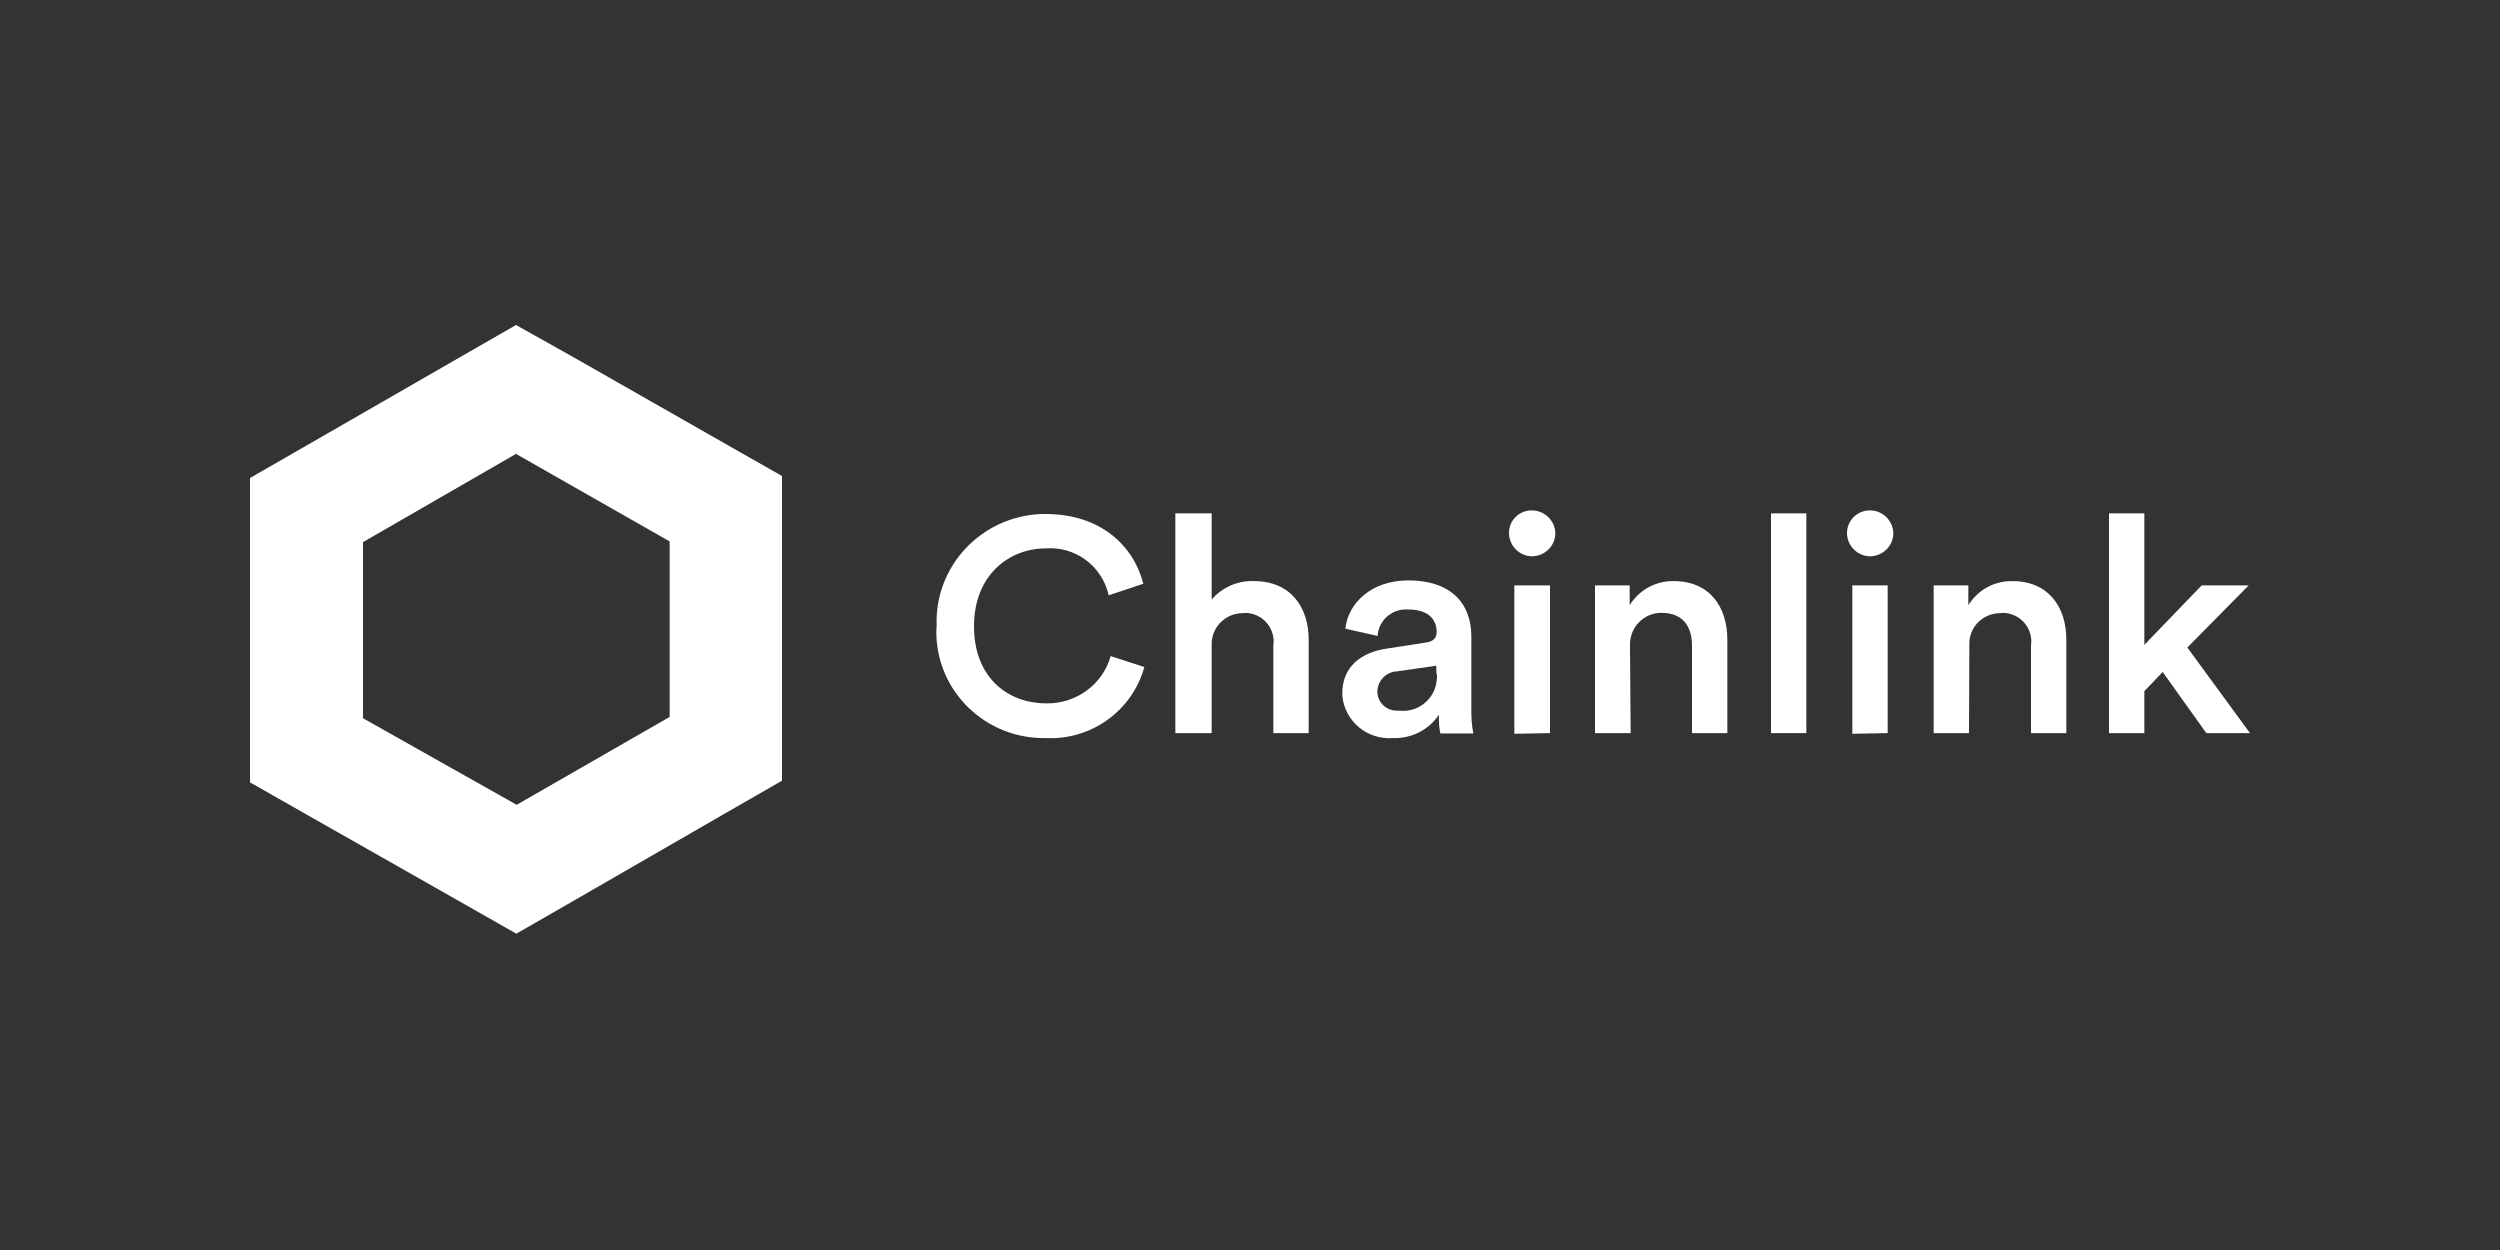 <svg xmlns="http://www.w3.org/2000/svg" width="200" height="100" fill="none" viewBox="0 0 200 100"><rect x="0" y="0" width="200" height="100" fill="#333333" stroke="none"/><path fill="#fff" d="M74.933 50.057C74.747 45.298 78.507 41.307 83.307 41.122H83.653C88.08 41.122 90.693 43.686 91.467 46.7L88.693 47.625C88.187 45.298 86.027 43.686 83.653 43.871C80.8 43.871 77.92 45.933 77.92 50.11C77.92 54.287 80.72 56.27 83.68 56.27C86.08 56.322 88.213 54.763 88.853 52.489L91.547 53.362C90.587 56.851 87.307 59.23 83.653 59.045C78.907 59.125 74.987 55.397 74.907 50.691C74.907 50.48 74.907 50.269 74.933 50.057Z"/><path fill="#fff" d="M96.933 58.649H94.027V41.069H96.933V47.969C97.76 46.99 99.013 46.435 100.32 46.488C103.253 46.488 104.693 48.577 104.693 51.167V58.649H101.867V51.643C102.053 50.401 101.173 49.237 99.92 49.053C99.76 49.026 99.573 49.026 99.413 49.053C98.053 49.053 96.933 50.163 96.933 51.511C96.933 51.59 96.933 51.643 96.933 51.723V58.649Z"/><path fill="#fff" d="M110.987 51.881L114.053 51.405C114.747 51.326 114.933 50.956 114.933 50.559C114.933 49.555 114.267 48.762 112.667 48.762C111.44 48.656 110.347 49.555 110.213 50.771V50.877L107.627 50.295C107.84 48.259 109.707 46.435 112.64 46.435C116.32 46.435 117.707 48.497 117.707 50.903V56.772C117.707 57.406 117.733 58.041 117.867 58.675H115.227C115.12 58.173 115.093 57.671 115.12 57.168C114.32 58.384 112.907 59.098 111.44 59.045C109.387 59.204 107.6 57.724 107.387 55.688V55.503C107.36 53.309 108.933 52.172 110.987 51.881ZM114.907 53.785V53.256L111.787 53.705C110.907 53.732 110.213 54.445 110.187 55.318C110.187 56.19 110.907 56.877 111.787 56.851H111.92C113.413 57.036 114.773 55.952 114.933 54.472C114.933 54.445 114.933 54.445 114.933 54.419C114.987 54.208 114.96 53.996 114.907 53.785Z"/><path fill="#fff" d="M122.533 40.831C123.547 40.831 124.4 41.624 124.427 42.655C124.427 43.659 123.6 44.479 122.587 44.505C121.573 44.505 120.747 43.686 120.72 42.681C120.693 41.65 121.52 40.831 122.533 40.831ZM121.147 58.702V46.832H124V58.649L121.147 58.702Z"/><path fill="#fff" d="M130.453 58.649H127.6V46.832H130.373V48.418C131.12 47.202 132.453 46.462 133.893 46.488C136.8 46.488 138.187 48.577 138.187 51.167V58.649H135.36V51.643C135.36 50.189 134.693 49.026 132.907 49.026C131.52 49.026 130.4 50.163 130.4 51.537C130.4 51.643 130.4 51.722 130.4 51.828L130.453 58.649Z"/><path fill="#fff" d="M144.507 41.069H141.68V58.649H144.507V41.069Z"/><path fill="#fff" d="M149.6 40.831C150.613 40.831 151.44 41.65 151.467 42.655C151.467 43.659 150.64 44.479 149.627 44.505C148.613 44.505 147.787 43.686 147.76 42.681V42.655C147.76 41.65 148.56 40.831 149.6 40.831ZM148.187 58.702V46.832H151.013V58.649L148.187 58.702Z"/><path fill="#fff" d="M157.52 58.649H154.693V46.832H157.467V48.418C158.213 47.202 159.547 46.462 160.987 46.488C163.893 46.488 165.307 48.577 165.307 51.167V58.649H162.48V51.643C162.667 50.401 161.787 49.237 160.533 49.052C160.373 49.026 160.187 49.026 160.027 49.052C158.64 49.052 157.52 50.163 157.547 51.537C157.547 51.643 157.547 51.749 157.547 51.828L157.52 58.649Z"/><path fill="#fff" d="M174.987 51.802L180 58.649H176.507L173.013 53.758L171.547 55.291V58.649H168.72V41.069H171.547V51.59L176.133 46.832H179.893L174.987 51.802Z"/><path fill="#fff" d="M41.28 36.31L53.573 43.316V57.353L41.333 64.385L29.04 57.459V43.369L41.28 36.31ZM41.28 26L36.773 28.591L24.507 35.649L20 38.24V62.588L24.507 65.152L36.8 72.131L41.307 74.696L45.813 72.105L58.053 65.046L62.56 62.456V38.081L58.053 35.517L45.76 28.511L41.28 26Z"/></svg>